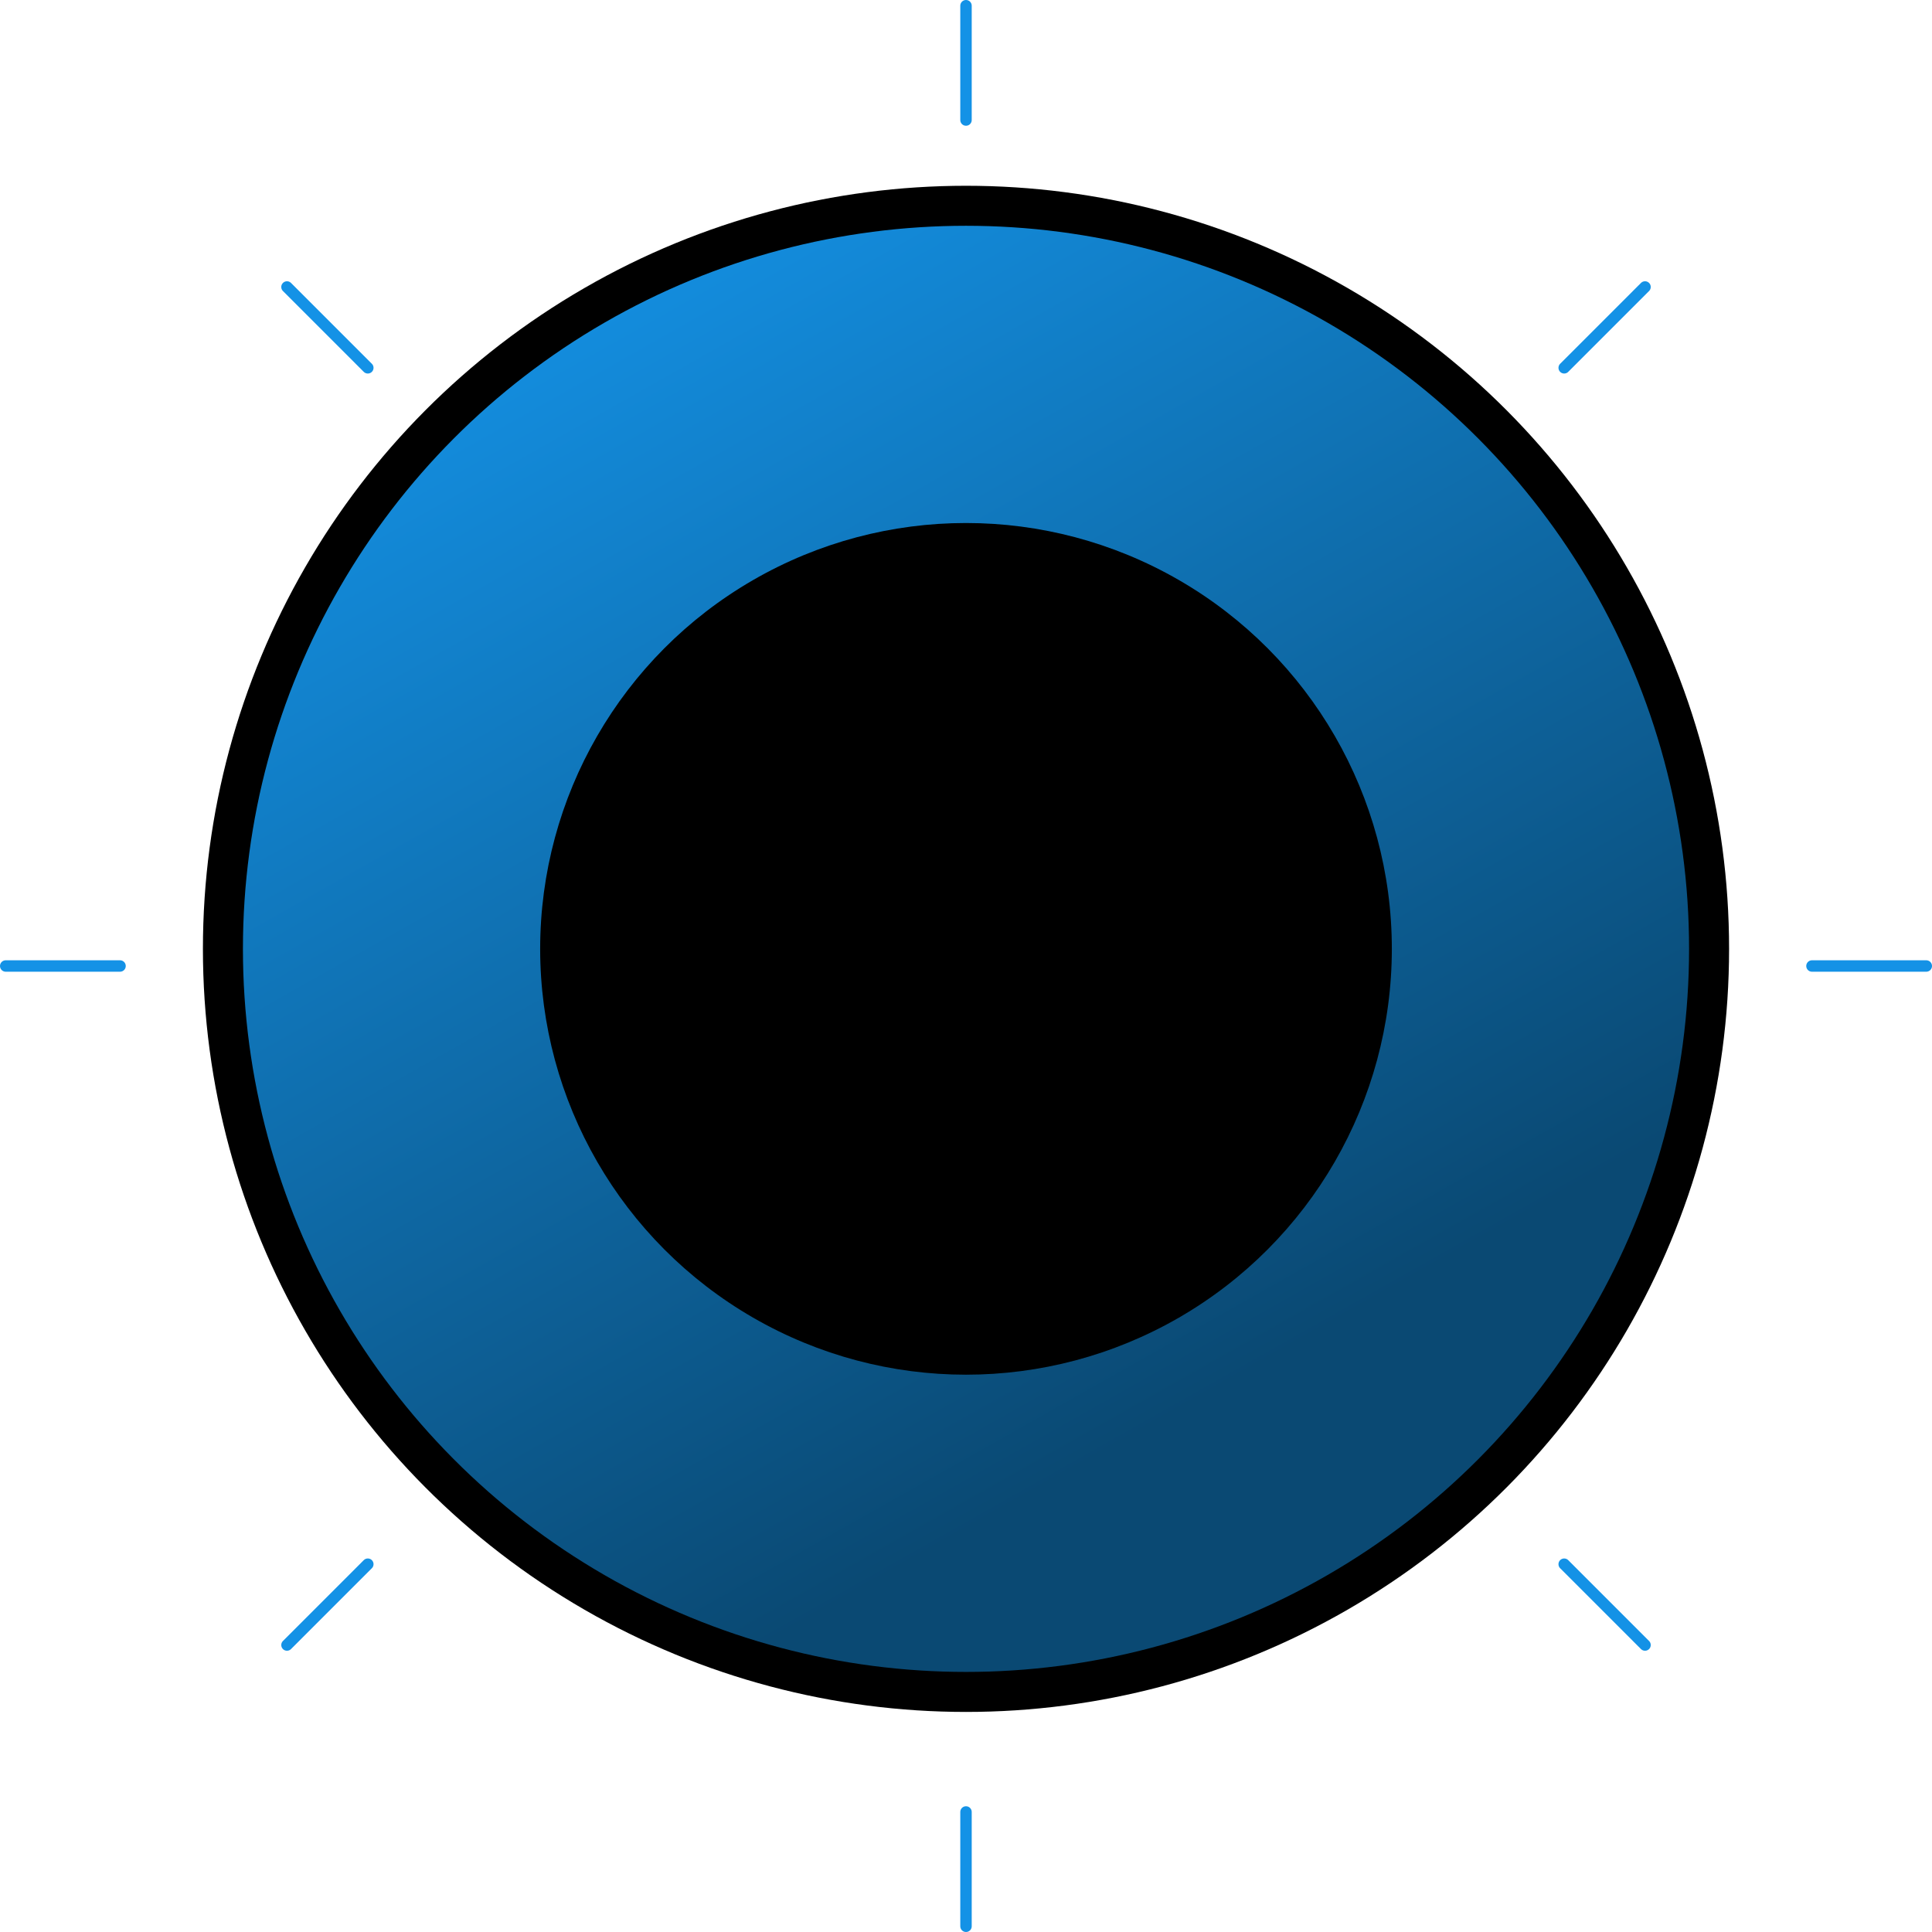 <svg xmlns="http://www.w3.org/2000/svg" xmlns:xlink="http://www.w3.org/1999/xlink" width="338" height="338" viewBox="0 0 338 338">
  <defs>
    <linearGradient id="linear-gradient" x1="0.351" y1="-0.082" x2="0.809" y2="0.729" gradientUnits="objectBoundingBox">
      <stop offset="0" stop-color="#1492e6"/>
      <stop offset="1" stop-color="#0a4973"/>
    </linearGradient>
  </defs>
  <g id="timer" transform="translate(-51.5 -151.5)">
    <circle id="Ellipse_8" data-name="Ellipse 8" cx="133.5" cy="133.5" r="133.5" transform="translate(87 184)"/>
    <circle id="Ellipse_9" data-name="Ellipse 9" cx="126.5" cy="126.5" r="126.5" transform="translate(94 191)" fill="url(#linear-gradient)"/>
    <circle id="Ellipse_10" data-name="Ellipse 10" cx="74.5" cy="74.5" r="74.5" transform="translate(146 243)"/>
    <g id="Group_27" data-name="Group 27" transform="translate(13 -14)">
      <g id="Group_23" data-name="Group 23">
        <line id="Line_2" data-name="Line 2" y2="20" transform="translate(207.5 166.5)" fill="none" stroke="#1492e6" stroke-linecap="round" stroke-width="2"/>
        <line id="Line_3" data-name="Line 3" y2="20" transform="translate(207.5 482.5)" fill="none" stroke="#1492e6" stroke-linecap="round" stroke-width="2"/>
      </g>
      <g id="Group_24" data-name="Group 24" transform="translate(542 127) rotate(90)">
        <line id="Line_2-2" data-name="Line 2" y2="20" transform="translate(207.5 166.5)" fill="none" stroke="#1492e6" stroke-linecap="round" stroke-width="2"/>
        <line id="Line_3-2" data-name="Line 3" y2="20" transform="translate(207.5 482.5)" fill="none" stroke="#1492e6" stroke-linecap="round" stroke-width="2"/>
      </g>
      <g id="Group_25" data-name="Group 25" transform="translate(297.303 -48.752) rotate(45)">
        <line id="Line_2-3" data-name="Line 2" y2="20" transform="translate(207.5 166.5)" fill="none" stroke="#1492e6" stroke-linecap="round" stroke-width="2"/>
        <line id="Line_3-3" data-name="Line 3" y2="20" transform="translate(207.5 482.5)" fill="none" stroke="#1492e6" stroke-linecap="round" stroke-width="2"/>
      </g>
      <g id="Group_26" data-name="Group 26" transform="translate(590.752 424.303) rotate(135)">
        <line id="Line_2-4" data-name="Line 2" y2="20" transform="translate(207.5 166.5)" fill="none" stroke="#1492e6" stroke-linecap="round" stroke-width="2"/>
        <line id="Line_3-4" data-name="Line 3" y2="20" transform="translate(207.5 482.5)" fill="none" stroke="#1492e6" stroke-linecap="round" stroke-width="2"/>
      </g>
    </g>
  </g>
</svg>
